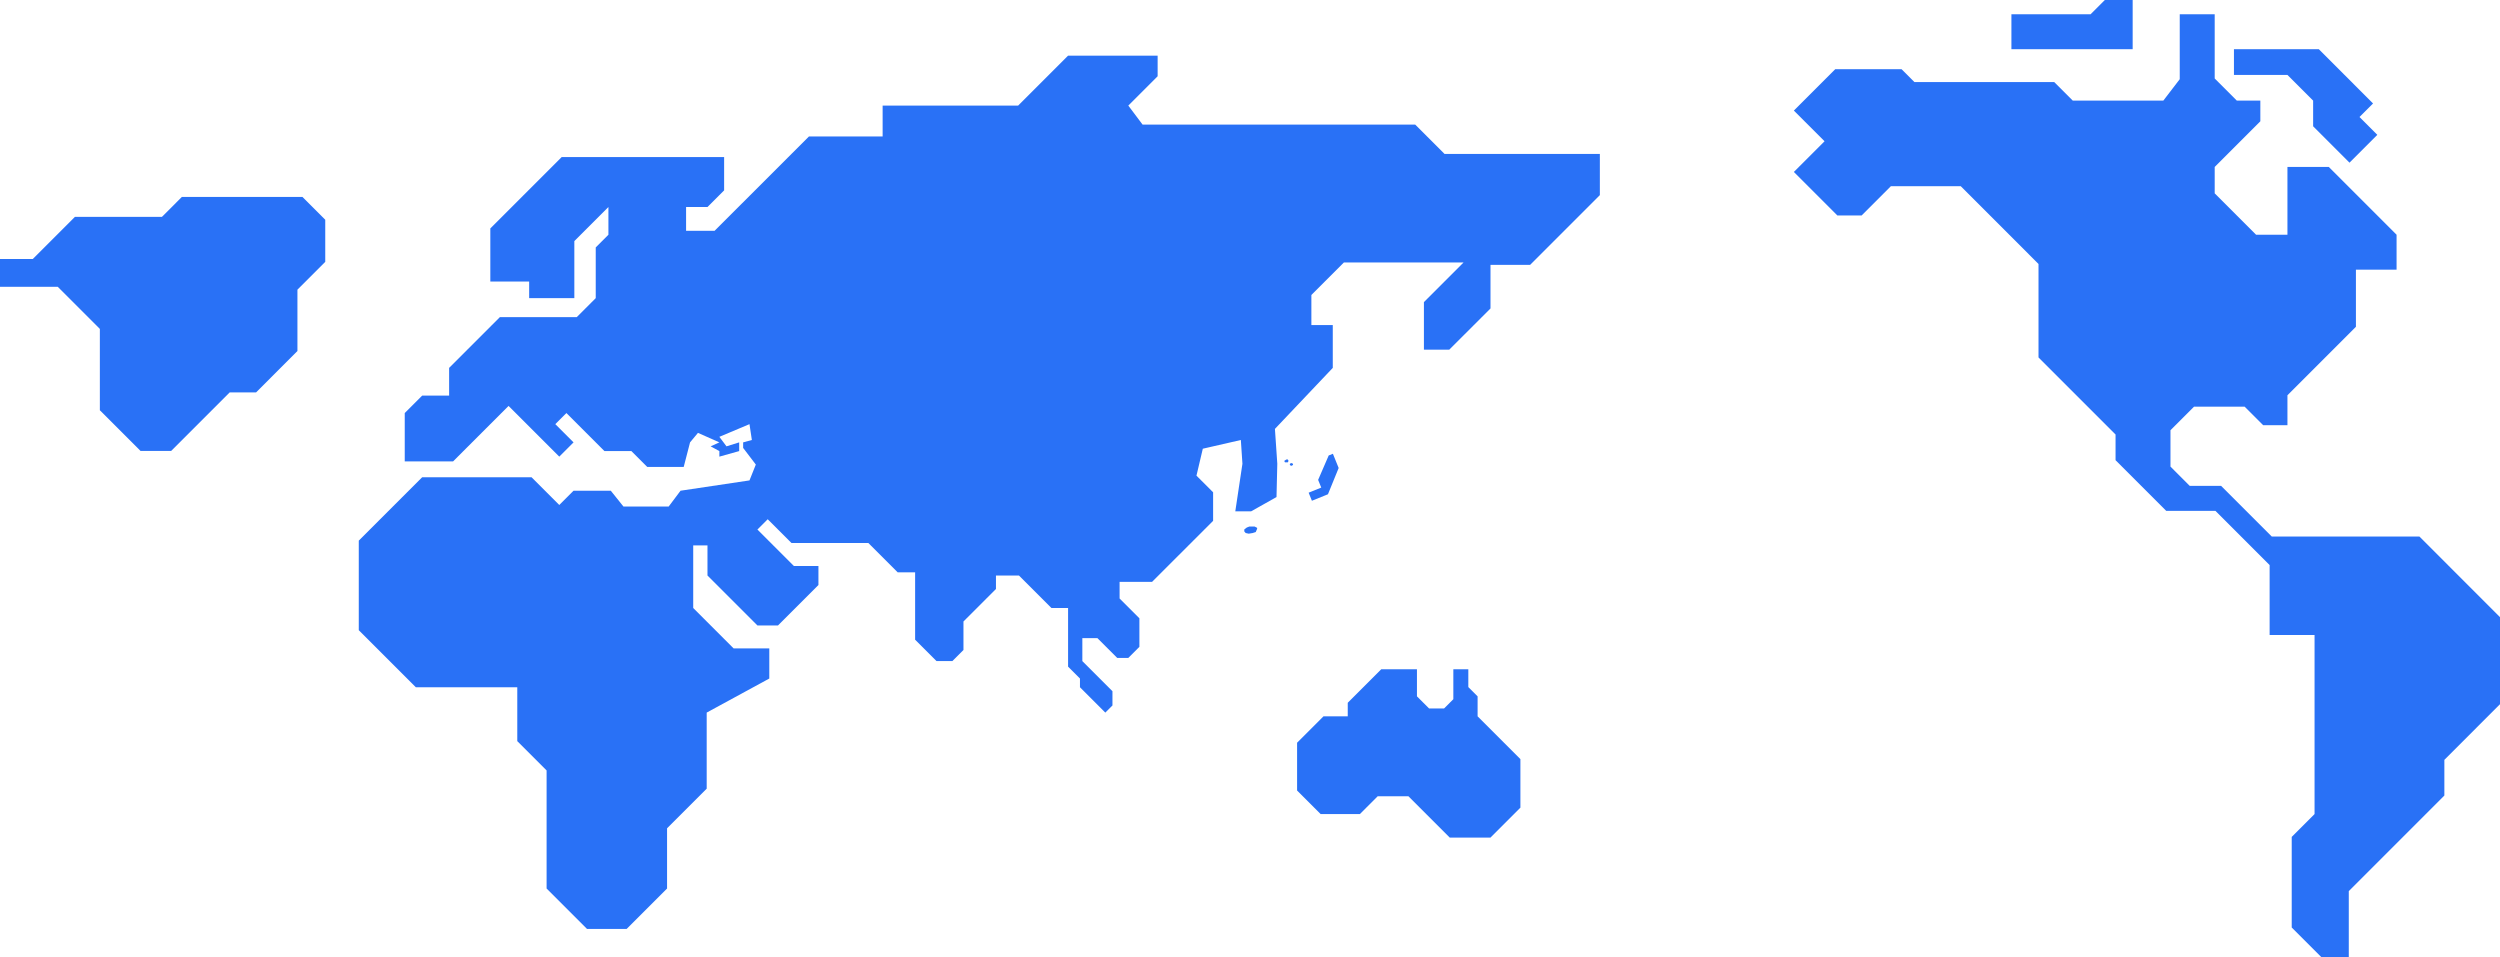 <svg width="1752" height="671" viewBox="0 0 1752 671" fill="none" xmlns="http://www.w3.org/2000/svg">
<path d="M1565.55 52.5V34.5H1625.04L1663.03 72.5L1653.53 82L1666.02 94.5L1646.53 114L1621.04 88.5V70.5L1603.04 52.5H1565.55Z" fill="#2971F6"/>
<path d="M1552.06 10H1527.56V55.5L1516.07 70.5H1452.59L1439.59 57.5H1341.62L1332.62 48.5H1286.13L1257.14 77.5L1278.64 99L1257.14 120.5L1287.63 151H1304.63L1325.12 130.5H1374.11L1428.59 185V250.5L1482.58 304.5V322.5L1518.07 358H1552.56L1590.55 396V445H1622.04V570.5L1606.04 586.5V650L1627.04 671H1646.03V624.5L1713.01 557.5V532.5L1752 493.5V432.5L1695.52 376H1592.05L1556.56 340.5H1534.56L1521.07 327V301.5L1537.56 285H1573.05L1586.05 298H1603.04V277L1651.03 229V189H1679.52V164.5L1632.03 117H1603.04V164.5H1581.05L1552.06 135.5V117L1584.05 85V70.5H1567.55L1552.06 55V10Z" fill="#2971F6"/>
<path d="M1494.57 34.5V0H1475.08L1465.08 10H1409.6V34.5H1494.57Z" fill="#2971F6"/>
<path d="M283.641 289.467L295.86 277.25H314.743V257.812L350.289 222.269H404.162L417.492 208.94V173.397L426.378 164.511V145.074L402.496 168.954V208.94H370.839V197.278H343.624V160.069L393.61 110.086H507.466V133.411L495.803 145.074H480.807V161.735H500.801L566.894 95.647H618.546V73.988H713.519L748.509 39H811.268V53.439L790.719 73.988L800.716 87.316H991.772L1012.32 107.865H1121.18V136.743L1072.31 185.615H1044.54V216.16L1015.65 245.039H997.882V211.717L1025.65 183.949H941.787L919.015 206.719V227.822H934.011V257.812L893.467 300.575L895.133 325.011L894.578 348.336L876.805 358.332H865.697L870.696 325.011L869.585 308.35L842.926 314.459L838.483 333.341L850.146 345.004V364.996L807.381 407.759H784.609V419.422L798.494 433.306V453.299L790.719 461.074H782.943L769.058 447.19H758.506V463.295L779.611 484.399V494.395L774.612 499.394L756.84 481.622V475.513L748.509 467.183V426.086H736.845L714.074 403.316H697.967V412.757L675.196 435.527V455.52L667.421 463.295H656.313L641.317 448.301V401.095H629.098L608.549 380.547H554.675L538.013 363.886L530.793 371.105L556.341 396.652H573.559V409.981L545.233 438.304H530.793L495.803 403.316V382.213H485.806V426.086L514.131 454.409H539.124V475.513L495.248 499.387V552.701L467.478 580.469V622.677L439.152 651H411.383L383.057 622.677V539.928L362.508 519.38V481.622H291.417L251.428 441.636V378.88L295.86 334.452H372.505L391.944 353.889L401.941 343.893H428.044L436.931 355H468.588L476.919 343.893L525.239 336.673L529.682 325.566L520.796 313.903V310.016L526.905 308.35L525.239 297.243L504.134 306.128L509.132 312.793L518.019 310.016V316.125L504.134 320.012V316.125L498.025 312.793L504.134 310.016L489.138 303.351L483.584 310.016L479.141 327.232H453.593L442.485 316.125H423.601L396.942 289.467L389.167 297.243L401.941 310.016L391.944 320.012L356.398 284.469L317.52 323.344H283.641V289.467Z" fill="#2971F6"/>
<path d="M875.521 369L873.76 369.682L872 371.045V372.409L872.978 373.545L875.13 374L877.868 373.545L880.019 372.864L880.997 370.591V369.909L879.237 369H875.521Z" fill="#2971F6"/>
<path d="M905.502 324.609L905.029 324.552L904.374 324.699L904.011 325.106L903.871 325.59L904.107 326.044L904.683 326.313L905.221 326.428L905.988 325.894L906.17 325.69L906.119 325.158L905.502 324.609Z" fill="#2971F6"/>
<path d="M0 201V181.5H22.993L52.485 152H113.468L127.464 138H211.94L227.935 154V183.5L208.441 203V246L179.449 275H160.954L119.966 316H98.472L69.98 287.5V230.5L40.488 201H0Z" fill="#2971F6"/>
<path d="M900 323L901.5 322H902.5L903 323L902.5 324H900.5L900 323Z" fill="#2971F6"/>
<path d="M1029 469H1018.5V490L1012 496.5H1001.5L993 488V469H968L944.5 492.5V502H927.5L909 520.5V554L925.5 570.5H953L965.5 558H987L1016 587H1044.5L1065.5 566V532L1035.5 502V488L1029 481.5V469Z" fill="#2971F6"/>
<path d="M934.097 318L931.152 319.193L923.748 336.307L925.931 341.696L917.095 345.276L919.387 350.934L930.633 346.377L938.136 327.969L934.097 318Z" fill="#2971F6"/>
</svg>
